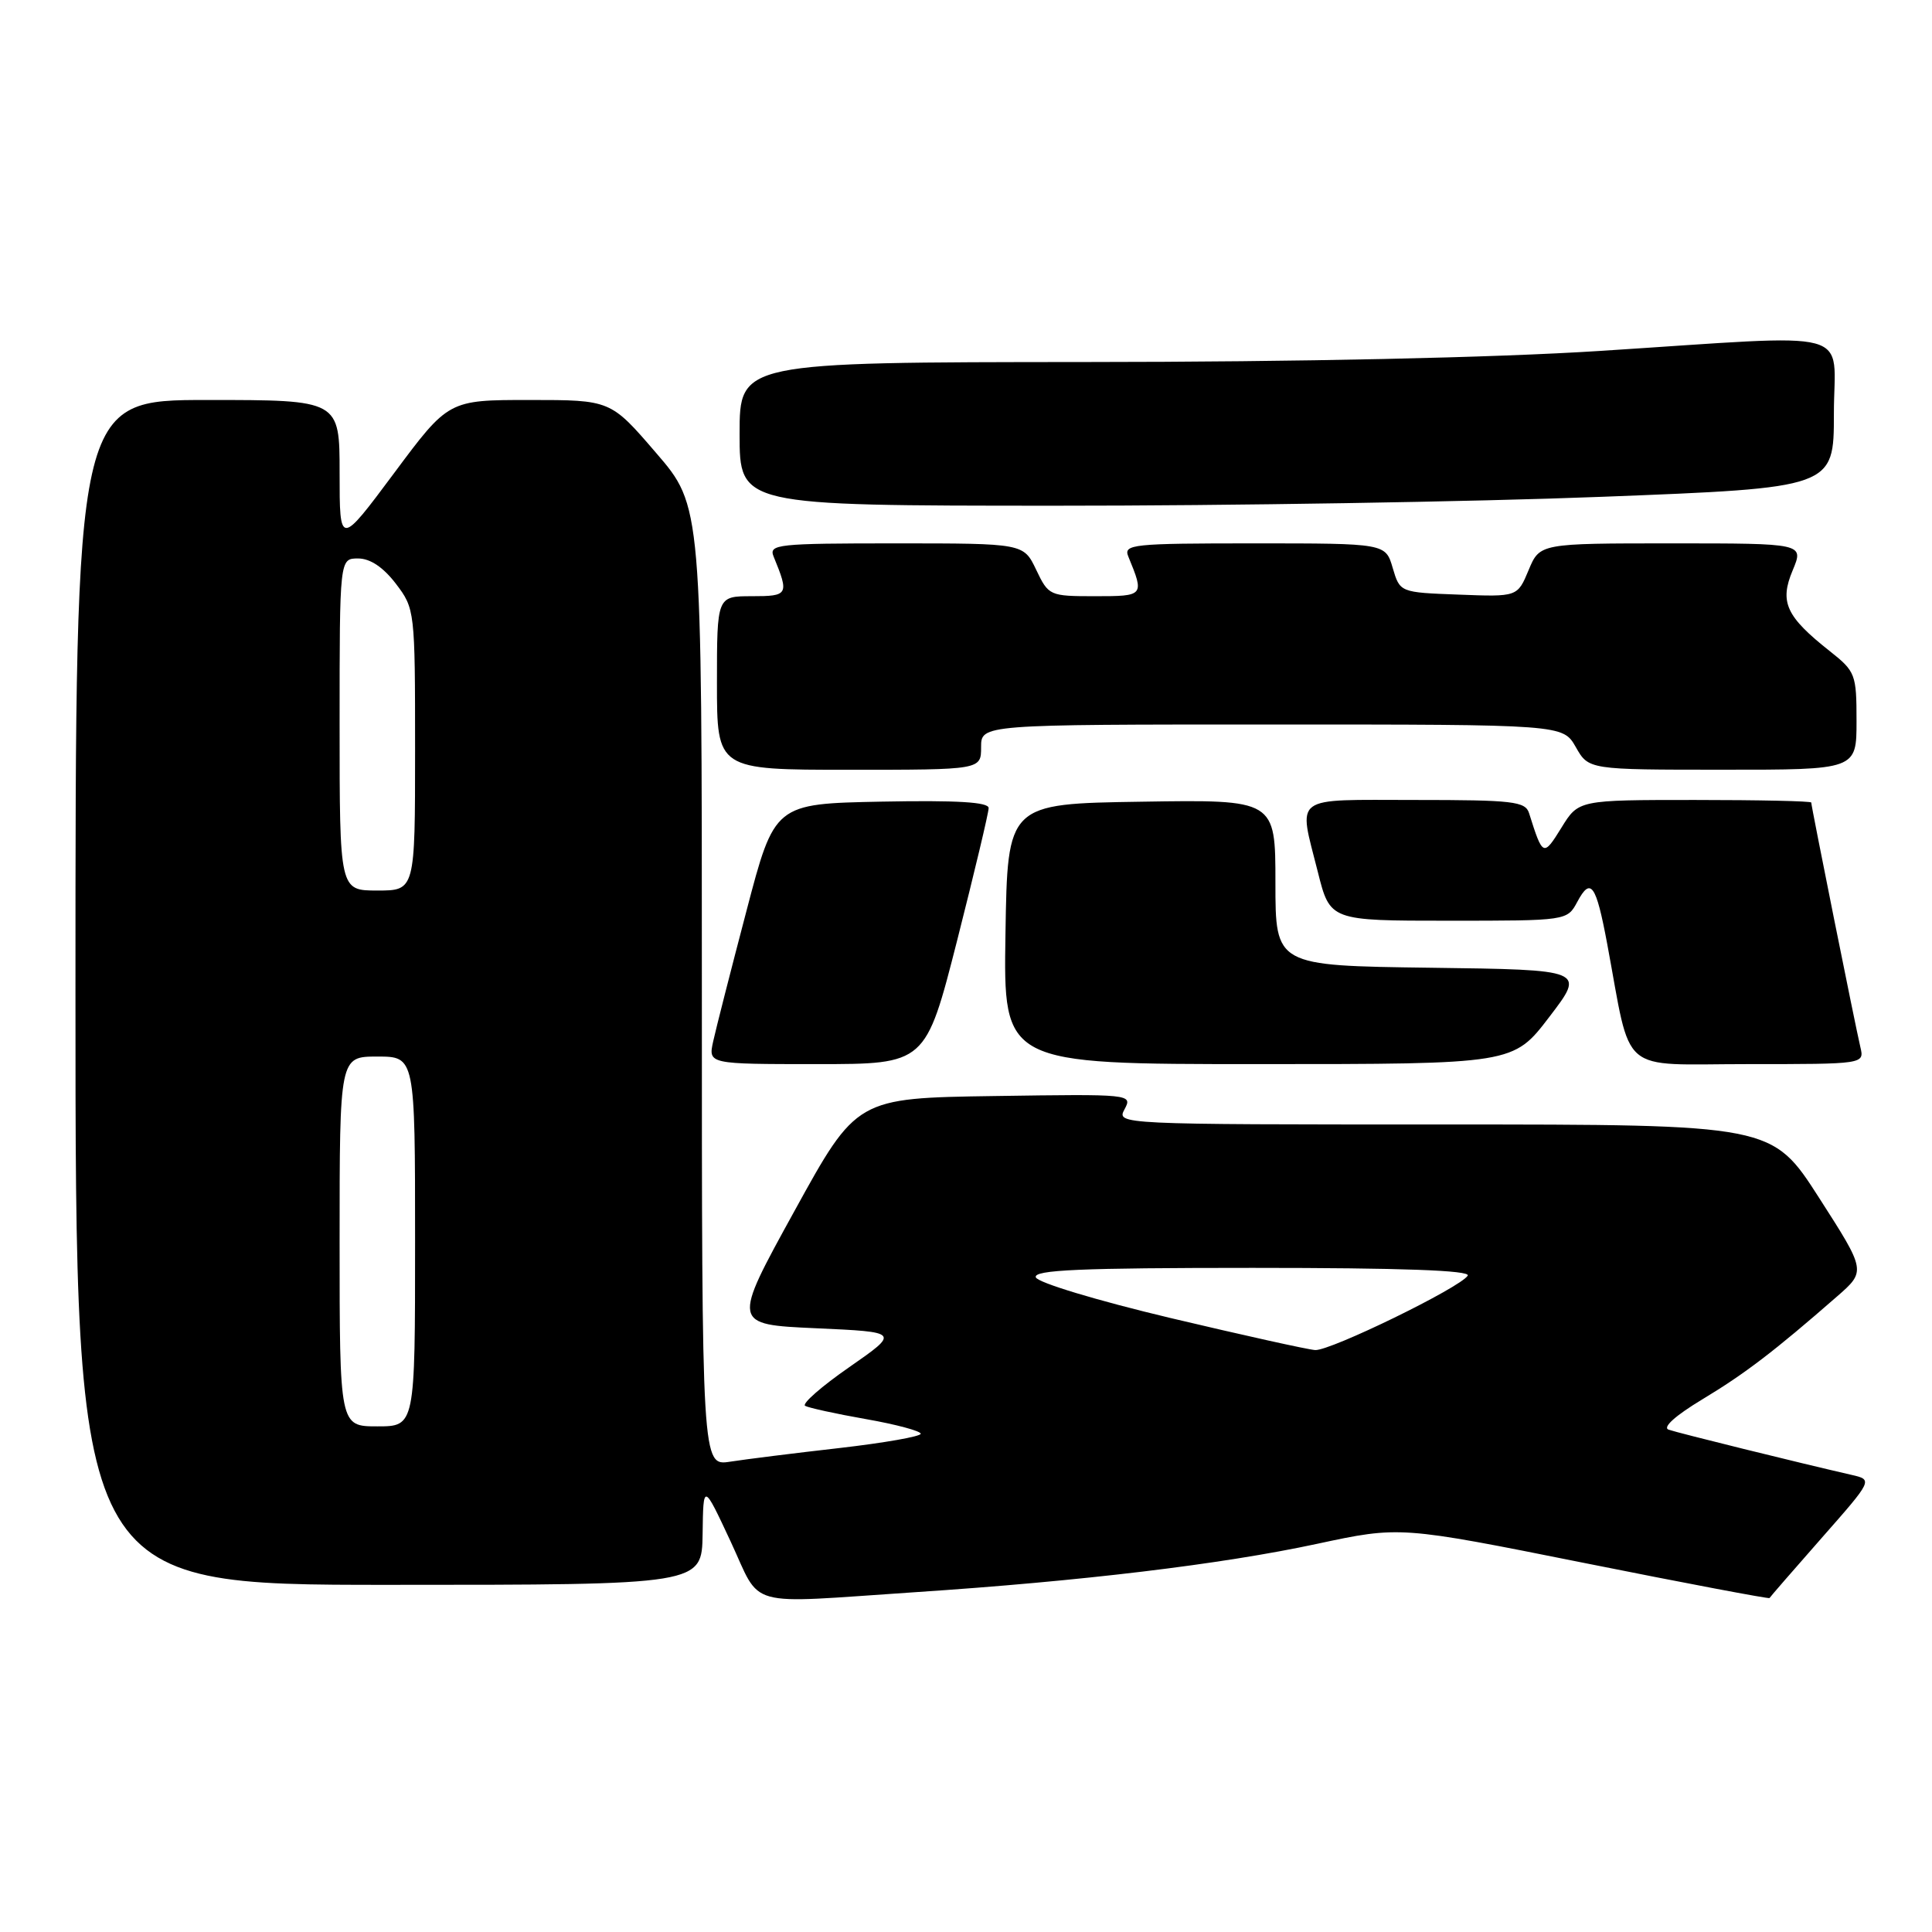 <?xml version="1.0" encoding="UTF-8" standalone="no"?>
<!DOCTYPE svg PUBLIC "-//W3C//DTD SVG 1.1//EN" "http://www.w3.org/Graphics/SVG/1.1/DTD/svg11.dtd" >
<svg xmlns="http://www.w3.org/2000/svg" xmlns:xlink="http://www.w3.org/1999/xlink" version="1.1" viewBox="0 0 256 256">
 <g >
 <path fill="currentColor"
d=" M 121.17 210.98 C 143.27 209.52 161.90 207.28 174.50 204.57 C 185.50 202.21 185.50 202.21 209.92 207.10 C 223.35 209.79 234.40 211.88 234.47 211.75 C 234.54 211.61 237.65 208.03 241.38 203.79 C 248.17 196.08 248.17 196.08 245.34 195.43 C 238.31 193.82 222.37 189.88 221.10 189.44 C 220.25 189.14 222.00 187.57 225.57 185.42 C 231.23 182.01 235.10 179.05 243.38 171.82 C 247.27 168.43 247.27 168.43 241.04 158.72 C 234.80 149.00 234.80 149.00 191.37 149.00 C 148.08 149.00 147.93 148.99 149.01 146.98 C 150.08 144.98 149.89 144.96 131.80 145.23 C 113.50 145.50 113.50 145.50 105.25 160.50 C 96.99 175.50 96.99 175.50 108.11 176.00 C 119.22 176.50 119.22 176.50 112.54 181.15 C 108.86 183.70 106.23 186.01 106.68 186.28 C 107.13 186.54 110.76 187.34 114.75 188.04 C 118.74 188.74 122.00 189.62 122.00 189.98 C 122.00 190.34 117.16 191.19 111.25 191.87 C 105.34 192.54 98.81 193.36 96.75 193.68 C 93.00 194.26 93.00 194.26 93.00 130.65 C 93.00 67.05 93.00 67.05 86.95 60.03 C 80.91 53.00 80.91 53.00 70.17 53.00 C 59.43 53.00 59.43 53.00 52.22 62.69 C 45.00 72.38 45.00 72.38 45.00 62.69 C 45.00 53.00 45.00 53.00 27.50 53.00 C 10.00 53.00 10.00 53.00 10.00 131.50 C 10.00 210.00 10.00 210.00 51.50 210.00 C 93.00 210.00 93.00 210.00 93.10 203.25 C 93.19 196.50 93.19 196.50 96.81 204.25 C 100.99 213.22 98.37 212.50 121.17 210.98 Z  M 126.83 124.60 C 129.12 115.57 131.00 107.69 131.00 107.07 C 131.00 106.28 126.81 106.03 116.81 106.22 C 102.63 106.50 102.63 106.50 98.90 120.74 C 96.84 128.58 94.86 136.34 94.50 137.99 C 93.84 141.00 93.84 141.00 108.25 141.00 C 122.65 141.00 122.65 141.00 126.83 124.60 Z  M 205.29 134.75 C 210.07 128.50 210.07 128.50 189.53 128.23 C 169.00 127.96 169.00 127.96 169.00 116.96 C 169.00 105.95 169.00 105.95 151.25 106.23 C 133.50 106.50 133.50 106.50 133.23 123.75 C 132.95 141.00 132.95 141.00 166.73 141.00 C 200.52 141.00 200.52 141.00 205.29 134.75 Z  M 246.51 138.75 C 245.86 136.02 240.00 106.83 240.00 106.34 C 240.00 106.15 233.06 106.00 224.58 106.00 C 209.16 106.00 209.16 106.00 206.90 109.67 C 204.50 113.54 204.43 113.52 202.61 107.75 C 202.12 106.19 200.49 106.00 187.53 106.00 C 170.99 106.00 172.03 105.23 174.62 115.54 C 176.24 122.00 176.24 122.00 191.95 122.00 C 207.66 122.00 207.66 122.00 209.01 119.48 C 210.78 116.18 211.48 117.16 212.95 125.00 C 216.26 142.72 214.26 141.00 231.60 141.00 C 247.04 141.00 247.04 141.00 246.51 138.75 Z  M 130.00 99.00 C 130.00 96.00 130.00 96.00 168.55 96.00 C 207.09 96.00 207.09 96.00 208.80 98.99 C 210.50 101.99 210.50 101.99 228.25 101.99 C 246.00 102.00 246.00 102.00 246.00 95.54 C 246.00 89.35 245.86 88.97 242.47 86.29 C 236.65 81.69 235.77 79.78 237.54 75.57 C 239.03 72.00 239.03 72.00 221.53 72.00 C 204.03 72.00 204.03 72.00 202.55 75.54 C 201.07 79.09 201.07 79.09 193.28 78.79 C 185.50 78.50 185.50 78.50 184.54 75.25 C 183.59 72.00 183.59 72.00 166.19 72.00 C 150.01 72.00 148.84 72.12 149.51 73.75 C 151.65 78.96 151.62 79.00 145.10 79.00 C 139.08 79.00 138.94 78.94 137.30 75.50 C 135.63 72.00 135.63 72.00 118.71 72.00 C 102.98 72.00 101.84 72.12 102.51 73.75 C 104.58 78.80 104.47 79.00 99.62 79.00 C 95.00 79.00 95.00 79.00 95.00 90.50 C 95.00 102.00 95.00 102.00 112.50 102.00 C 130.00 102.00 130.00 102.00 130.00 99.00 Z  M 212.25 65.83 C 243.00 64.64 243.00 64.64 243.00 54.82 C 243.00 43.30 246.65 44.28 212.00 46.50 C 197.97 47.40 172.27 47.96 143.75 47.97 C 98.00 48.00 98.00 48.00 98.00 57.50 C 98.00 67.00 98.00 67.00 139.75 67.01 C 162.71 67.02 195.34 66.49 212.25 65.83 Z  M 45.00 164.50 C 45.00 140.00 45.00 140.00 50.00 140.00 C 55.00 140.00 55.00 140.00 55.00 164.50 C 55.00 189.00 55.00 189.00 50.00 189.00 C 45.00 189.00 45.00 189.00 45.00 164.50 Z  M 155.08 174.64 C 145.34 172.32 137.48 169.95 137.25 169.25 C 136.92 168.27 143.14 168.00 165.98 168.00 C 185.69 168.00 194.91 168.33 194.48 169.03 C 193.51 170.61 176.27 179.01 174.27 178.89 C 173.30 178.83 164.66 176.91 155.08 174.64 Z  M 45.00 96.00 C 45.00 74.00 45.00 74.00 47.45 74.00 C 49.05 74.00 50.78 75.16 52.45 77.34 C 54.97 80.65 55.00 80.89 55.00 99.34 C 55.00 118.00 55.00 118.00 50.00 118.00 C 45.00 118.00 45.00 118.00 45.00 96.00 Z "/>
</g>
</svg>